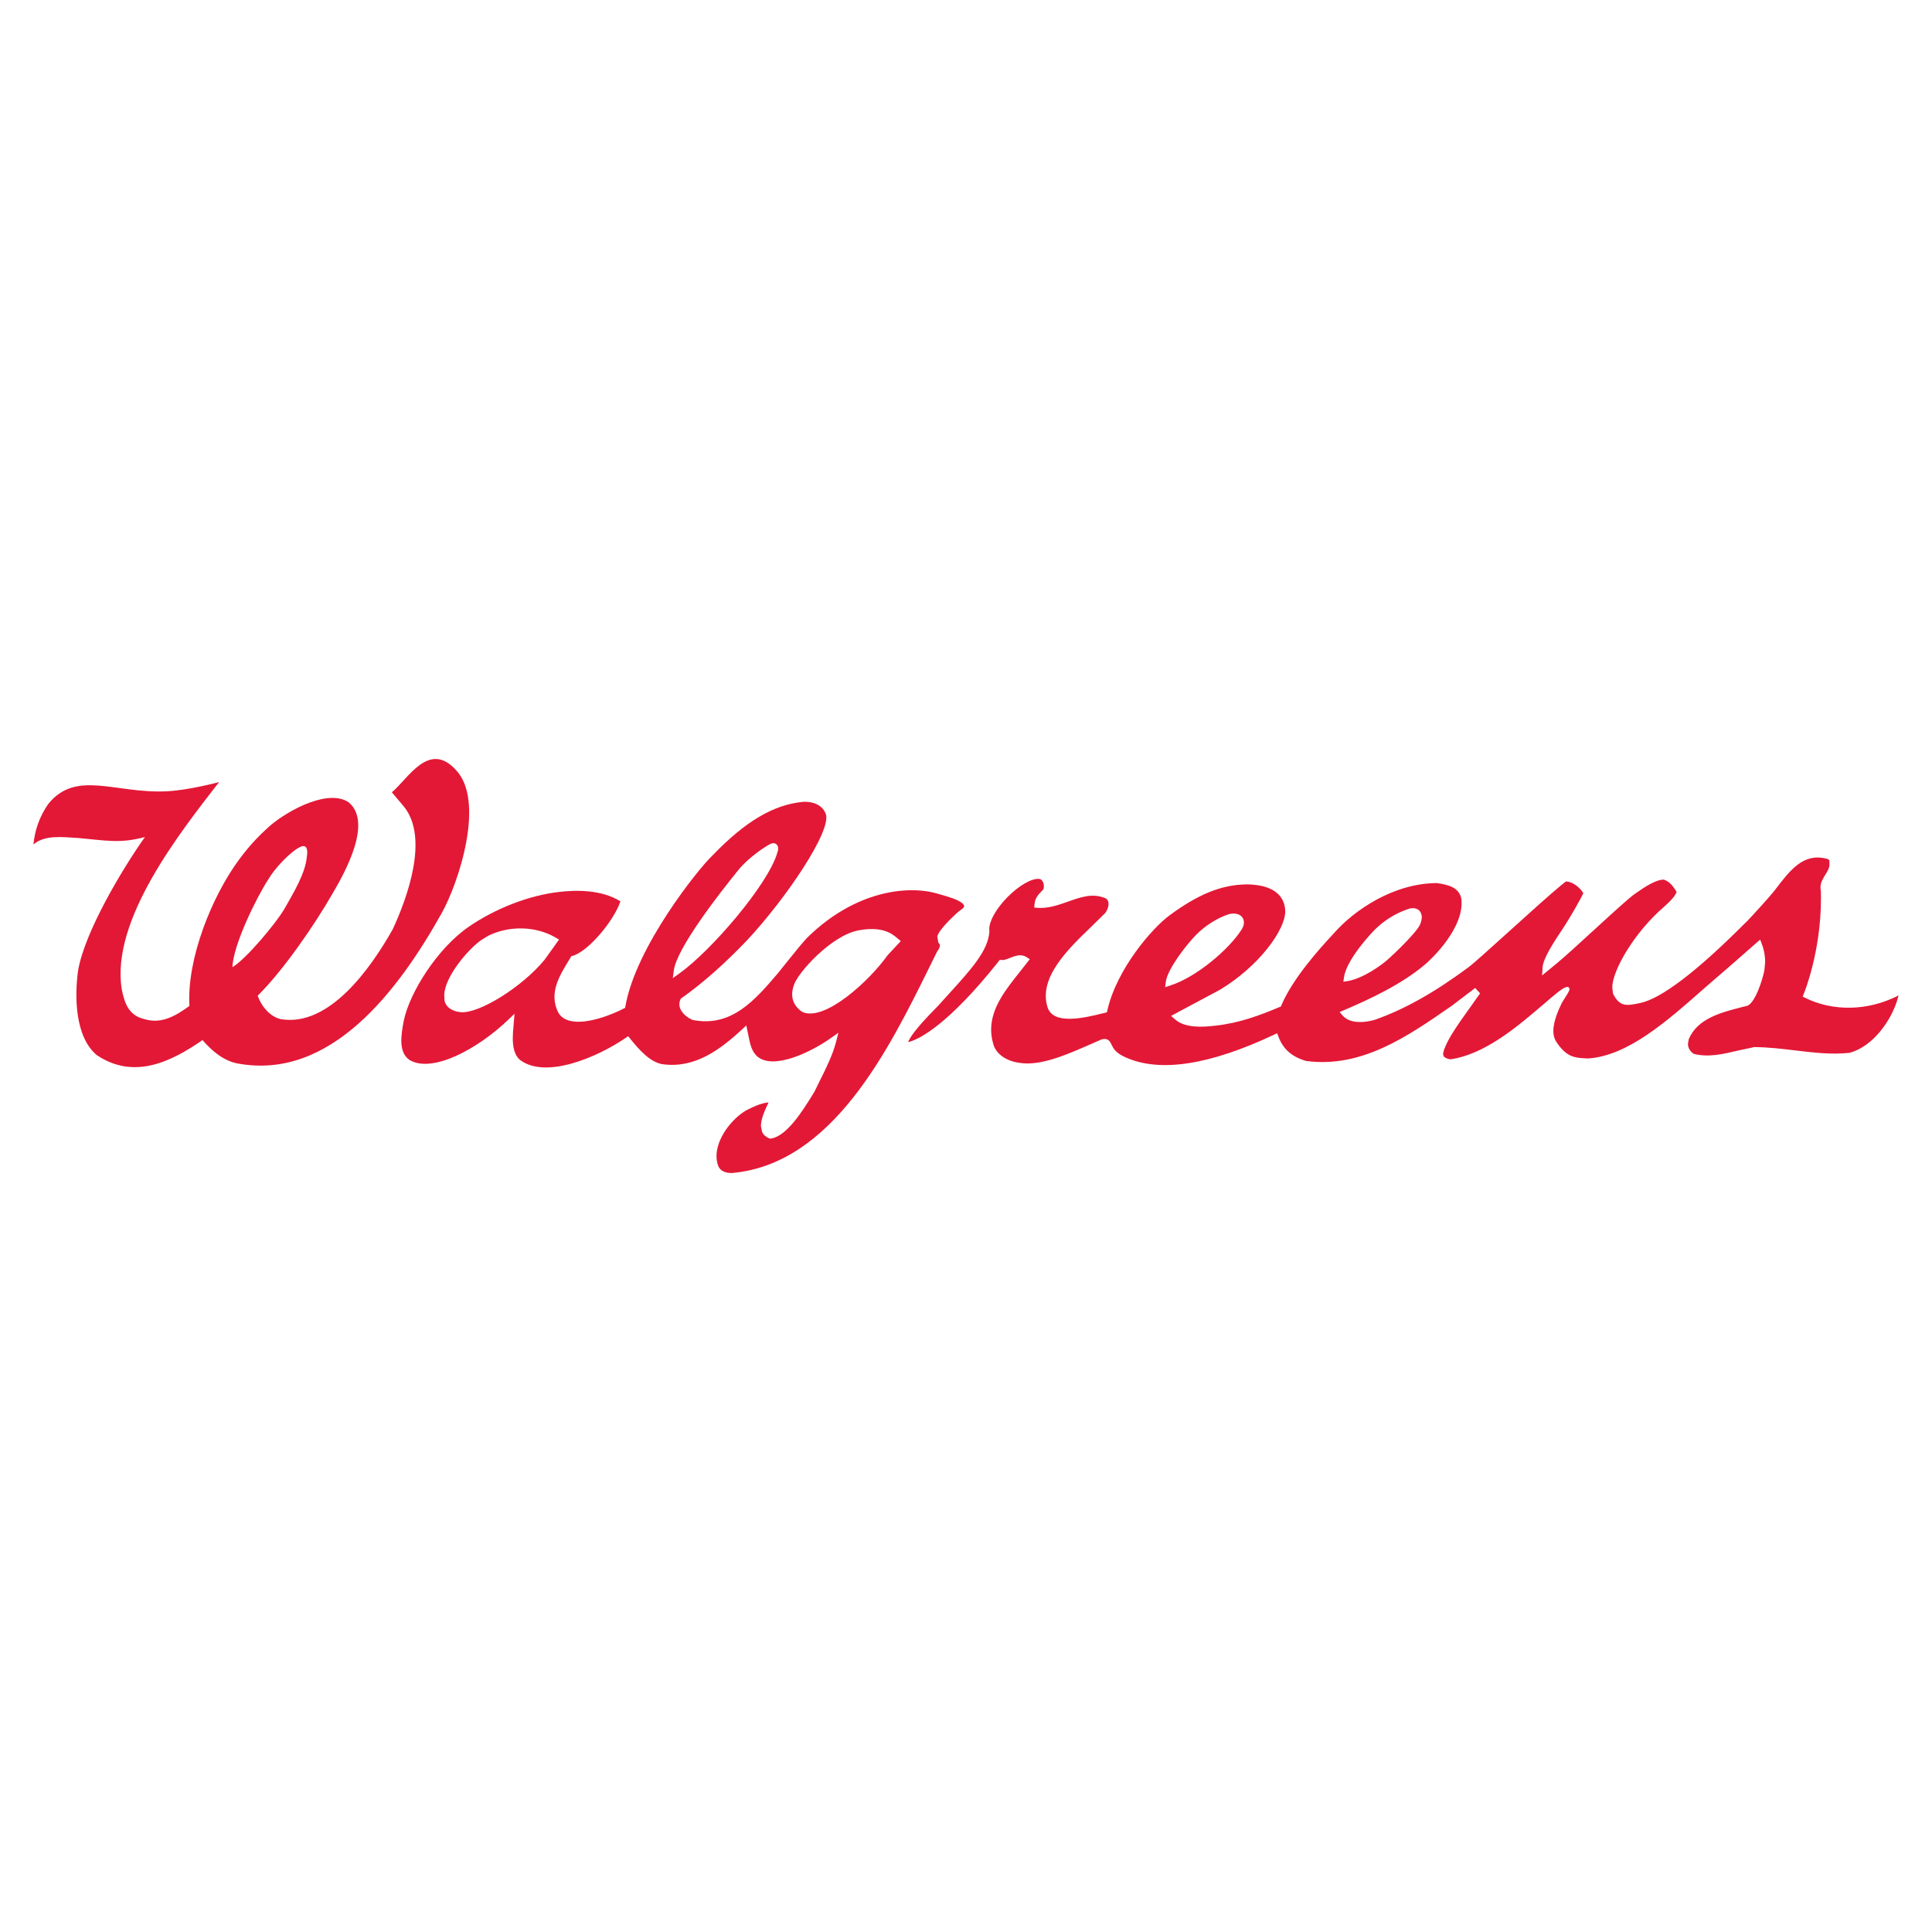 <?xml version="1.0" encoding="utf-8"?>
<!-- Generator: Adobe Illustrator 16.0.0, SVG Export Plug-In . SVG Version: 6.00 Build 0)  -->
<!DOCTYPE svg PUBLIC "-//W3C//DTD SVG 1.1//EN" "http://www.w3.org/Graphics/SVG/1.1/DTD/svg11.dtd">
<svg version="1.1" id="Layer_1" xmlns="http://www.w3.org/2000/svg" xmlns:xlink="http://www.w3.org/1999/xlink" x="0px" y="0px"
	 width="300px" height="300px" viewBox="50.001 50.001 300 300" enable-background="new 50.001 50.001 300 300"
	 xml:space="preserve">
<g>
	<path fill="#E31836" d="M86.928,215.141c14.381,2.656,24.908-11.275,31.651-23.331c2.699-4.83,6.797-17.477,2.208-22.255
		c-4.204-4.623-7.452,1.443-9.944,3.469l1.923,2.278c3.842,4.85,0.501,14.066-1.777,18.99c-3.417,6.062-9.869,15.236-17.407,13.959
		c-1.637-0.385-2.992-1.97-3.564-3.639c4.061-4.019,8.869-11.078,11.572-15.773c2.261-3.82,6.187-11.202,2.567-14.243
		c-3.004-2.082-9.021,0.916-12.246,3.639c-1.963,1.766-3.286,3.213-4.809,5.271c-4.149,5.625-8.101,15.269-7.688,22.693
		c-1.99,1.443-4.268,2.883-6.971,2.053c-2.68-0.601-3.162-2.881-3.542-4.67c-1.708-10.757,9.075-24.34,15.124-32.144
		c0,0-4.771,1.293-8.254,1.439c-8.006,0.343-13.953-3.383-18.283,1.969c-1.303,1.904-2.056,3.906-2.299,6.285
		c1.774-1.517,4.403-1.153,6.915-1.009c4.346,0.38,6.485,0.904,10.403-0.148c-3.491,4.921-9.304,14.627-10.374,20.684
		c-0.566,4.018-0.517,10.353,2.918,13.197c5.693,3.788,11.347,1.141,16.397-2.35c1.499,1.738,3.35,3.256,5.481,3.637L86.928,215.141
		z M96.586,181.531c1.515-0.742,1.061,1.508,1.061,1.508c-0.216,2.552-2.067,5.591-3.386,7.924
		c-1.354,2.384-6.098,8.008-8.165,9.216c0.089-3.403,3.732-10.832,5.594-13.666C92.643,184.847,95.075,182.273,96.586,181.531
		L96.586,181.531z"/>
	<path fill="#E31836" d="M325.625,188.181c-0.791,1.044-3.491,3.979-4.367,4.896l-0.451,0.43
		c-7.282,7.306-12.848,11.545-16.07,12.229c-2.197,0.482-3.205,0.609-4.233-1.371l-0.043-0.109l-0.105-0.927
		c0-2.635,3.423-8.542,8.001-12.489c1.748-1.526,1.954-2.203,1.979-2.371c-0.652-1.024-1.048-1.506-1.937-1.876
		c-1.272-0.066-3.225,1.286-4.512,2.187c-0.911,0.624-3.495,2.999-6.235,5.502c-2.283,2.096-4.642,4.261-5.959,5.345
		c0,0-1.835,1.501-2.231,1.831c0.017-0.387,0.064-1.162,0.064-1.162c0.048-1.358,1.478-3.623,3.519-6.672
		c0.74-1.124,2.564-4.31,2.783-4.875l0.029-0.056l-0.033-0.055c-0.592-0.971-1.727-1.728-2.634-1.77
		c-0.093,0.035-0.812,0.624-0.812,0.624c-1.537,1.257-4.822,4.214-7.993,7.084c-2.913,2.634-5.661,5.113-6.345,5.609
		c-5.348,3.97-9.98,6.558-14.551,8.167c-0.818,0.238-3.613,0.909-4.996-0.646c0,0-0.314-0.351-0.479-0.552l0.66-0.286
		c3.996-1.7,9.029-4.039,12.682-7.169c0.055-0.048,5.603-4.807,5.603-9.499c0-0.208-0.014-0.406-0.03-0.61
		c-0.344-1.684-1.787-2.2-3.84-2.465c-6.717,0.043-12.751,4.178-15.885,7.701l-0.551,0.604c-1.455,1.582-5.876,6.389-7.672,10.654
		l-0.104,0.225l-0.164,0.056c-3.027,1.28-6.317,2.511-9.974,2.896c-1.974,0.245-4.771,0.413-6.337-1.019
		c0,0-0.383-0.337-0.553-0.496c0.305-0.166,7.635-4.084,7.635-4.084c6.042-3.667,10.09-9.251,10.09-12.159
		c-0.124-3.375-3.282-4.138-5.914-4.174c-3.908,0.023-7.515,1.464-12.068,4.817c-2.64,1.945-8.162,8.256-9.641,14.735l-0.067,0.308
		c-0.118,0.036-0.573,0.142-0.573,0.142c-2.894,0.72-7.754,1.896-8.65-0.927c-1.439-4.585,3.155-9.004,6.839-12.547
		c0-0.004,2.075-2.036,2.075-2.036c0.289-0.326,0.642-1.082,0.543-1.679c-0.038-0.284-0.179-0.496-0.435-0.647
		c-1.972-0.868-3.862-0.198-5.866,0.517c-1.502,0.53-3.059,1.074-4.707,0.958c0,0-0.32-0.039-0.516-0.052l0.048-0.528
		c0.083-0.968,0.647-1.548,1.151-2.057l0.165-0.171c0.087-0.105,0.136-0.307,0.136-0.538c0-0.203-0.033-0.432-0.127-0.631
		c-0.13-0.307-0.328-0.492-0.571-0.511c-1.151-0.144-3.146,0.996-4.955,2.822c-1.739,1.771-2.831,3.681-2.831,4.993l0.018,0.271
		l0.006,0.105c-0.213,2.974-2.805,5.825-6.401,9.778l-1.562,1.724c0.009,0-0.6,0.619-0.6,0.619c-2.156,2.2-3.52,3.849-3.941,4.761
		l-0.126,0.264l0.295-0.078c1.527-0.459,5.921-2.584,13.789-12.485c0,0,0.117-0.141,0.167-0.228l0.29,0.042
		c0.369,0.046,0.82-0.145,1.297-0.33c0.801-0.319,1.717-0.675,2.583-0.104c0,0,0.332,0.212,0.474,0.316
		c-0.151,0.185-1.545,1.964-1.545,1.964c-2.193,2.751-4.449,5.575-4.449,8.964c0,0.648,0.082,1.318,0.272,2.014
		c0.419,1.984,2.45,2.924,4.065,3.134c3.269,0.565,7.367-1.245,10.985-2.83l1.832-0.803c1.022-0.276,1.313,0.349,1.53,0.794
		c0.255,0.544,0.614,1.307,2.189,1.993c5.281,2.391,13.033,1.21,23.045-3.511l0.488-0.23l0.203,0.525
		c0.723,1.939,2.079,3.138,4.293,3.779c8.623,1.148,15.734-3.787,22.607-8.555c0.009-0.004,3.137-2.387,3.652-2.778
		c0.126,0.126,0.686,0.735,0.764,0.833c-0.111,0.167-3.021,4.257-3.021,4.257c-1.016,1.488-1.965,2.886-2.561,4.454l-0.172,0.658
		l0.075,0.346c0.151,0.268,0.517,0.451,1.058,0.53c5.234-0.725,10.277-4.997,13.604-7.813l0.998-0.844
		c1.43-1.248,2.799-2.416,3.342-2.535l0.314-0.088l0.241,0.275l0.018,0.078c0,0.259-0.384,0.863-0.663,1.287l-0.524,0.846
		c-0.447,0.936-1.336,2.77-1.336,4.394c0,0.591,0.12,1.165,0.446,1.654c1.566,2.425,2.934,2.501,4.408,2.584l0.526,0.028
		c6.176-0.396,12.238-5.756,18.11-10.944l4.369-3.782c0,0,3.532-3.09,4.25-3.729c0.098,0.22,0.246,0.639,0.246,0.639
		c0.44,1.129,0.535,2.159,0.535,2.821l-0.11,1.228c-0.065,0.542-1.04,4.348-2.377,5.43l-0.278,0.154l-0.851,0.211
		c-3.229,0.828-6.889,1.757-8.25,4.98c-0.006,0.012-0.122,0.732-0.122,0.732c0,0.434,0.164,1.057,0.895,1.543
		c2.279,0.588,4.642,0.023,6.725-0.477l2.677-0.573c2.186,0.013,4.31,0.272,6.362,0.518c2.86,0.341,5.551,0.67,8.409,0.376
		c3.701-0.965,6.647-5.162,7.56-8.635l0.082-0.285l-0.274,0.139c-4.591,2.27-9.89,2.366-14.187,0.264l-0.436-0.223l0.191-0.471
		c0.033-0.068,2.65-6.463,2.65-14.749c0-0.377-0.004-0.761-0.014-1.144h0.014c-0.054-0.201-0.077-0.389-0.077-0.573
		c0-0.763,0.387-1.39,0.74-1.958c0.354-0.566,0.659-1.061,0.659-1.648l-0.01-0.266l-0.018-0.051l0.021-0.164l0.007-0.035
		c0-0.205-0.321-0.309-0.477-0.352c-3.592-0.906-5.633,1.761-7.979,4.852L325.625,188.181z M231.027,202.48
		c0.23-1.959,3.161-5.754,4.727-7.339c1.422-1.435,3.274-2.597,5.061-3.188c0.946-0.225,1.703-0.043,2.101,0.506
		c0.154,0.231,0.239,0.499,0.239,0.784c0,0.353-0.127,0.728-0.357,1.098c-1.957,3.072-7.004,7.401-11.121,8.702
		c0,0-0.477,0.152-0.752,0.249L231.027,202.48L231.027,202.48z M258.7,201.738c0.415-2.929,4.685-7.285,4.726-7.329
		c1.424-1.431,3.276-2.59,5.07-3.191c0.735-0.317,1.447-0.25,1.883,0.171c0.166,0.175,0.395,0.496,0.395,1.032
		c0,0.301-0.073,0.661-0.258,1.115c-0.454,1.136-3.896,4.472-4.873,5.322c-1.09,1.036-4.072,3.104-6.357,3.478l-0.693,0.106
		L258.7,201.738z"/>
	<path fill="#E31836" d="M174.771,174.505h-0.007c-4.646,0.427-9.02,3.016-14.182,8.384c-2.108,1.996-11.858,14.124-13.464,23.347
		l-0.043,0.252l-0.221,0.115c-1.414,0.76-5.667,2.588-8.361,1.907c-0.807-0.202-1.411-0.619-1.774-1.236
		c-0.416-0.805-0.615-1.623-0.615-2.487c0-2.013,1.112-3.809,2.073-5.417c0.01-0.004,0.517-0.851,0.552-0.909
		c0.017,0.017,0.184-0.035,0.184-0.035c2.494-0.713,6.401-5.473,7.395-8.377l0.029-0.083l-0.075-0.051
		c-2.91-1.781-6.815-1.741-9.569-1.398c-4.543,0.528-9.713,2.529-13.839,5.343c-4.964,3.392-9.253,10.293-10.15,14.613
		c-0.484,2.469-0.804,4.974,0.904,6.135c3.551,2.064,10.528-1.683,15.293-6.242c0,0,0.624-0.594,0.994-0.95
		c-0.037,0.505-0.154,1.862-0.154,1.862c-0.06,0.59-0.115,1.265-0.115,1.934c0,1.26,0.211,2.527,1.042,3.311
		c3.928,3.116,12.016-0.298,16.48-3.35l0.396-0.27l0.304,0.381c1.42,1.755,3.095,3.643,5.002,3.964
		c4.985,0.697,8.886-2.176,12.356-5.383c0,0,0.452-0.415,0.679-0.632c0.07,0.367,0.337,1.605,0.337,1.605
		c0.254,1.283,0.486,2.497,1.481,3.297c2.518,1.948,8.158-0.701,11.333-2.956c0,0,0.733-0.514,1.154-0.821
		c-0.106,0.445-0.35,1.369-0.35,1.369c-0.542,2.098-1.546,4.107-2.519,6.049l-0.871,1.777l-0.145,0.234l-0.258,0.42
		c-1.353,2.164-3.859,6.221-6.302,6.576l-0.169,0.025c-0.629-0.23-1.029-0.583-1.241-1.05l-0.18-0.909
		c0-1.094,0.575-2.339,1.079-3.439l0.106-0.218l-0.236,0.017c-1.135,0.174-2.148,0.654-3.262,1.221
		c-2.258,1.338-4.583,4.36-4.583,7.076c0,0.564,0.092,1.096,0.287,1.59c0.467,1.035,1.695,1.069,2.209,1.042
		c15.476-1.447,24.157-19,30.5-31.823l1.245-2.53c0.383-0.505,0.445-0.812,0.445-0.988l-0.011-0.152
		c-0.025-0.017-0.236-0.288-0.236-0.288c0.016,0.019-0.157-0.921-0.157-0.921c0.259-1.239,3.258-3.846,3.289-3.876
		c0,0.007,0.382-0.283,0.382-0.283c0.307-0.199,0.498-0.404,0.505-0.571c0-0.178-0.201-0.415-0.505-0.608
		c-0.609-0.391-1.268-0.671-3.784-1.372c-4.649-1.302-12.647-0.321-19.901,6.7c-0.76,0.73-2.162,2.498-3.306,3.917l-1.467,1.829
		c-3.535,4.125-7.178,8.402-13.202,7.207c-0.791-0.326-1.625-0.988-1.945-1.802c-0.174-0.468-0.161-0.935,0.036-1.358l0.075-0.15
		c3.339-2.344,6.771-5.384,10.296-9.074c5.918-6.326,13.168-16.968,12.216-19.612C177.523,174.539,175.41,174.474,174.771,174.505
		L174.771,174.505z M125.845,195.292c3.28-1.606,7.38-1.49,10.438,0.296l0.527,0.31c-0.143,0.203-2.251,3.139-2.251,3.139
		c-3.472,4.219-10.168,8.396-13.029,8.136v-0.007c-1.334-0.115-2.268-0.77-2.5-1.765l-0.046-0.839c0-2.854,3.795-7.264,5.784-8.613
		L125.845,195.292L125.845,195.292z M164.669,185.08c1.592-1.952,4.203-3.675,4.983-4.041c0.602-0.284,0.921,0.055,1.007,0.16
		c0.131,0.162,0.176,0.382,0.176,0.602c0,0.259-0.078,0.515-0.169,0.626l0.029,0.005c-1.392,4.855-10.191,15.158-15.254,18.768
		c0,0-0.606,0.427-0.969,0.687l0.155-1.164C155.059,197.268,161.606,188.844,164.669,185.08L164.669,185.08z M174.566,207.123
		l-0.085-0.054c-1.367-0.987-1.797-2.382-1.231-4.021c0.511-1.905,5.802-7.752,9.987-8.567c3.799-0.737,5.316,0.55,6.049,1.162
		l0.59,0.488l-2.057,2.205C185.027,202.274,178.041,208.74,174.566,207.123L174.566,207.123z"/>
</g>
</svg>
